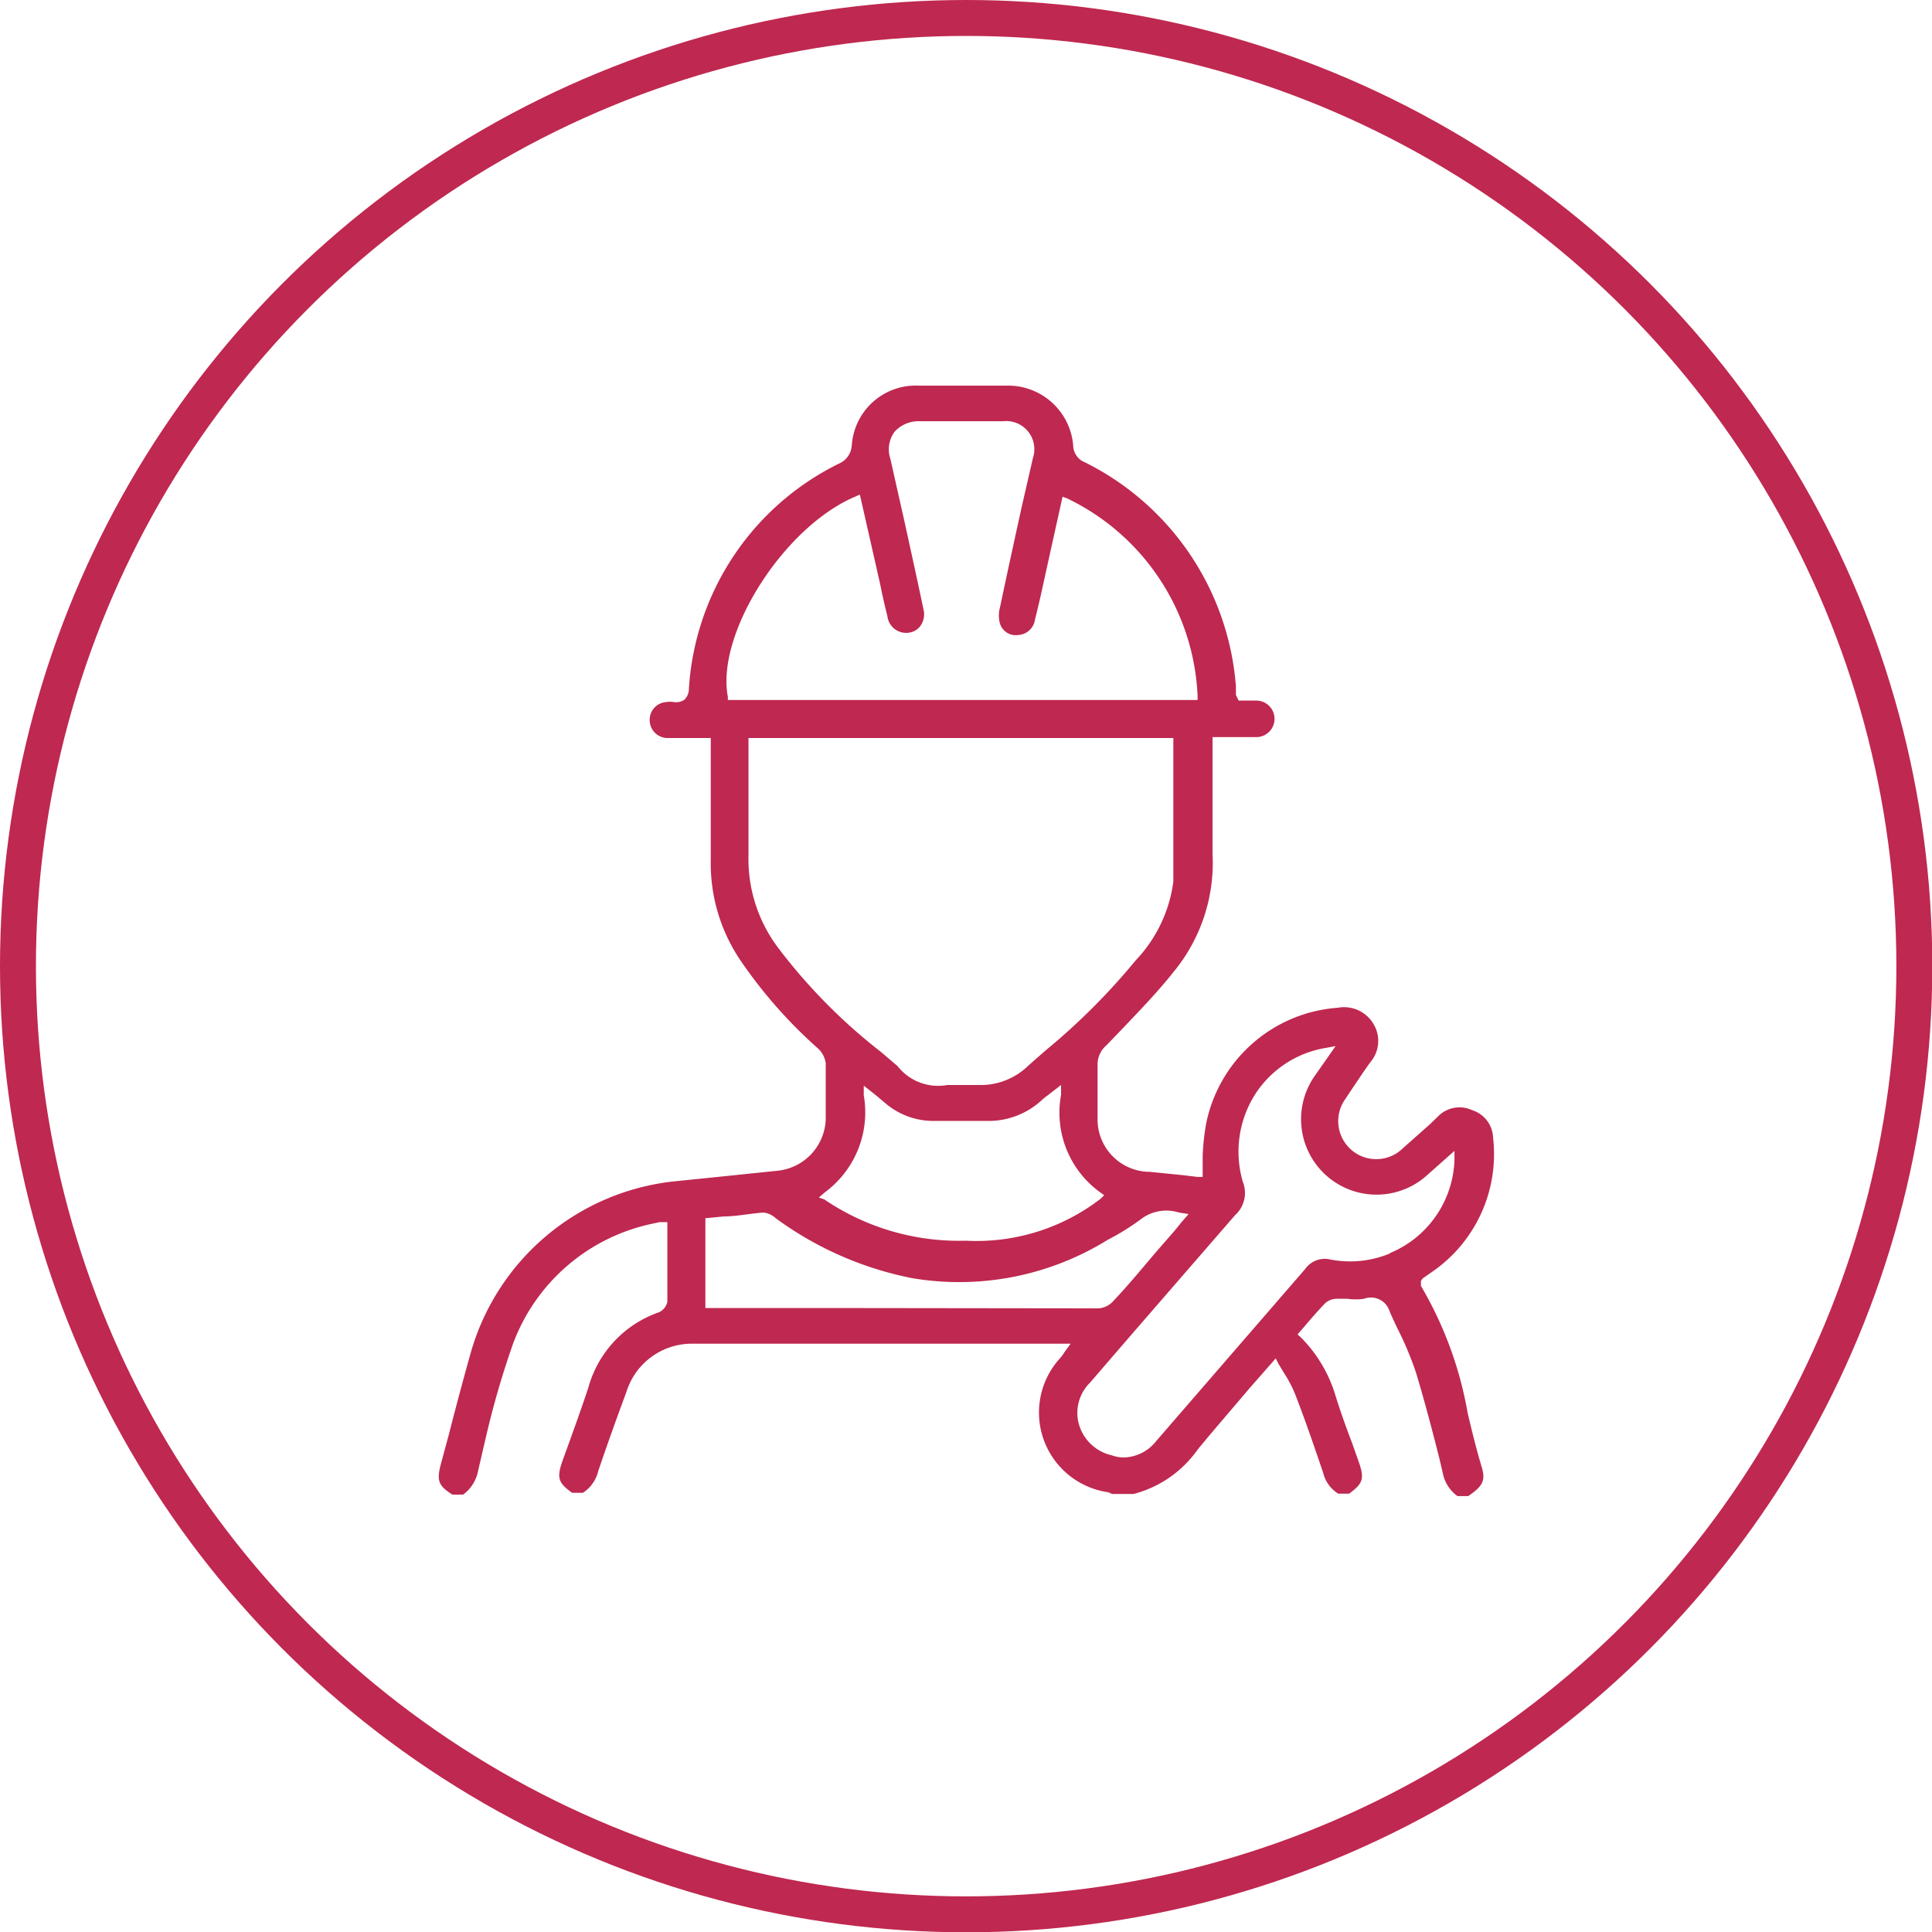 <svg xmlns="http://www.w3.org/2000/svg" viewBox="0 0 64.53 64.53"><defs><style>.cls-1{fill:#bf2850;}.cls-2{fill:none;stroke:#bf2850;stroke-miterlimit:10;stroke-width:1.2px;}</style></defs><g id="Слой_2" data-name="Слой 2"><g id="Преимущества"><path class="cls-1" d="M49.49,49c-.18-.6-.33-1.21-.47-1.81a12.63,12.63,0,0,0-1.56-4.24l0-.06,0-.11.06-.08.27-.19A4.77,4.77,0,0,0,49.87,38a1,1,0,0,0-.7-.92,1,1,0,0,0-1.15.22l-.27.26-.89.79a1.27,1.27,0,0,1-1.92-1.65c.26-.39.53-.8.82-1.21a1.09,1.09,0,0,0,.12-1.28,1.14,1.14,0,0,0-1.2-.55,4.84,4.84,0,0,0-4.39,3.85,7.71,7.71,0,0,0-.12,1.1c0,.19,0,.37,0,.56l0,.14H40l-.5-.06-1.1-.11a1.75,1.75,0,0,1-1.74-1.81V36.5c0-.3,0-.61,0-.92a.83.83,0,0,1,.29-.66l.51-.53c.59-.62,1.21-1.26,1.74-1.93a5.72,5.72,0,0,0,1.3-3.93c0-.79,0-1.59,0-2.36v-1c0-.09,0-.18,0-.28v-.27h1c.16,0,.31,0,.46,0a.61.61,0,0,0,0-1.22l-.37,0h-.22l-.09-.19,0-.29a9.13,9.13,0,0,0-5.15-7.53.64.64,0,0,1-.28-.44,2.18,2.18,0,0,0-2.19-2.07H30.67a2.14,2.14,0,0,0-2.22,2,.71.71,0,0,1-.44.61,9,9,0,0,0-5,7.51.51.51,0,0,1-.15.37.49.49,0,0,1-.35.08.78.78,0,0,0-.26,0,.59.59,0,0,0-.55.59.6.6,0,0,0,.56.61h1.48v.14c0,.42,0,.83,0,1.23,0,.94,0,1.82,0,2.71a5.78,5.78,0,0,0,1,3.36A15.89,15.89,0,0,0,27.3,35a.83.83,0,0,1,.28.51c0,.58,0,1.19,0,1.87A1.79,1.79,0,0,1,26,39.1l-1.54.16-1.86.19a7.94,7.94,0,0,0-6.89,5.78c-.25.89-.49,1.79-.72,2.69l-.27,1c-.14.54-.07.71.39,1h.36a1.28,1.28,0,0,0,.5-.8L16.23,48a29.34,29.34,0,0,1,.91-3.13,6.36,6.36,0,0,1,4.66-4l.23-.05.12,0,.14,0v.66q0,1,0,2a.5.5,0,0,1-.28.35,3.71,3.71,0,0,0-2.36,2.52c-.19.58-.4,1.16-.6,1.72l-.25.69c-.21.59-.17.76.31,1.1h.36a1.19,1.19,0,0,0,.51-.72c.3-.89.62-1.78.94-2.64a2.29,2.29,0,0,1,2.22-1.62h12.3l.32,0-.21.29a1.4,1.4,0,0,1-.13.18A2.69,2.69,0,0,0,37,49.84a.59.59,0,0,1,.14.06h.72A3.78,3.78,0,0,0,40,48.42c.54-.66,1.1-1.3,1.69-2l.79-.9.13-.15.09.18.2.33a4.13,4.13,0,0,1,.36.69c.29.75.58,1.57.94,2.64a1.12,1.12,0,0,0,.5.68h.36c.48-.35.52-.51.31-1.1l-.22-.62c-.19-.5-.37-1-.53-1.51a4.65,4.65,0,0,0-1.18-2l-.1-.09.32-.37c.2-.24.4-.46.61-.68a.6.6,0,0,1,.41-.14H45a2,2,0,0,0,.56,0,.65.65,0,0,1,.85.41c.08.19.17.38.26.57a11,11,0,0,1,.63,1.5c.3,1,.54,1.92.78,2.87l.11.47a1.24,1.24,0,0,0,.49.77h.36C49.54,49.63,49.62,49.44,49.49,49ZM24.31,23.38l0-.11c-.4-2.11,1.87-5.67,4.25-6.68l.16-.07.68,3c.07.35.15.71.24,1.06a.63.63,0,0,0,.73.55.56.56,0,0,0,.39-.25.68.68,0,0,0,.08-.55c-.21-1-.43-2-.65-3l-.45-2a1,1,0,0,1,.14-.91,1.08,1.08,0,0,1,.86-.35H33.5a.94.94,0,0,1,1,1.23L34.11,17c-.24,1.1-.48,2.19-.71,3.29a1,1,0,0,0,0,.54.55.55,0,0,0,.6.38.6.6,0,0,0,.57-.52c.14-.55.26-1.11.38-1.66l.54-2.44.16.06A7.69,7.69,0,0,1,40,23.24v.14ZM26,31.67a4.93,4.93,0,0,1-1-3.11c0-.86,0-1.75,0-2.6,0-.39,0-.78,0-1.17v-.14H39.19v.14c0,.47,0,.93,0,1.4,0,1.07,0,2.17,0,3.26a4.7,4.7,0,0,1-1.26,2.63,21.93,21.93,0,0,1-3,3l-.57.5a2.28,2.28,0,0,1-1.53.66l-.29,0h-.9a1.72,1.72,0,0,1-1.66-.63l-.55-.47A18.73,18.73,0,0,1,26,31.67Zm1.53,8.17a3.32,3.32,0,0,0,1.32-3.26l0-.32.44.35.26.22a2.47,2.47,0,0,0,1.64.61h.16c.52,0,1.07,0,1.6,0H33a2.61,2.61,0,0,0,1.79-.69,2.18,2.18,0,0,1,.21-.17l.44-.34,0,.33a3.28,3.28,0,0,0,1.3,3.25l.14.1-.12.12a6.79,6.79,0,0,1-4.5,1.4,8,8,0,0,1-4.73-1.38L27.35,40Zm1.17,3.85H23.88l-.12,0-.2,0v-3l.61-.06c.43,0,.89-.1,1.33-.13h0a.71.71,0,0,1,.41.19l0,0a11.45,11.45,0,0,0,4.55,2A9.42,9.42,0,0,0,37,41.41l0,0a7.94,7.94,0,0,0,1.15-.72,1.4,1.4,0,0,1,1.23-.19l.32.05-.27.31c-.07.1-.14.17-.2.25l-.48.55c-.52.6-1,1.2-1.56,1.79a.73.73,0,0,1-.49.25Zm17.74-1.83a3.48,3.48,0,0,1-2,.21.8.8,0,0,0-.85.32l-3.36,3.88-1.61,1.86a1.42,1.42,0,0,1-1.07.55,1.18,1.18,0,0,1-.41-.07A1.48,1.48,0,0,1,36,47.41a1.42,1.42,0,0,1,.4-1.22l1.38-1.6,3.47-4a1,1,0,0,0,.26-1.12,3.58,3.58,0,0,1,.4-2.9A3.48,3.48,0,0,1,44.29,35l.32-.06-.7,1a2.52,2.52,0,0,0,3.78,3.29l.89-.79v.3A3.49,3.49,0,0,1,46.41,41.86Z"/><circle class="cls-2" cx="32.27" cy="32.27" r="31.67"/></g></g></svg>